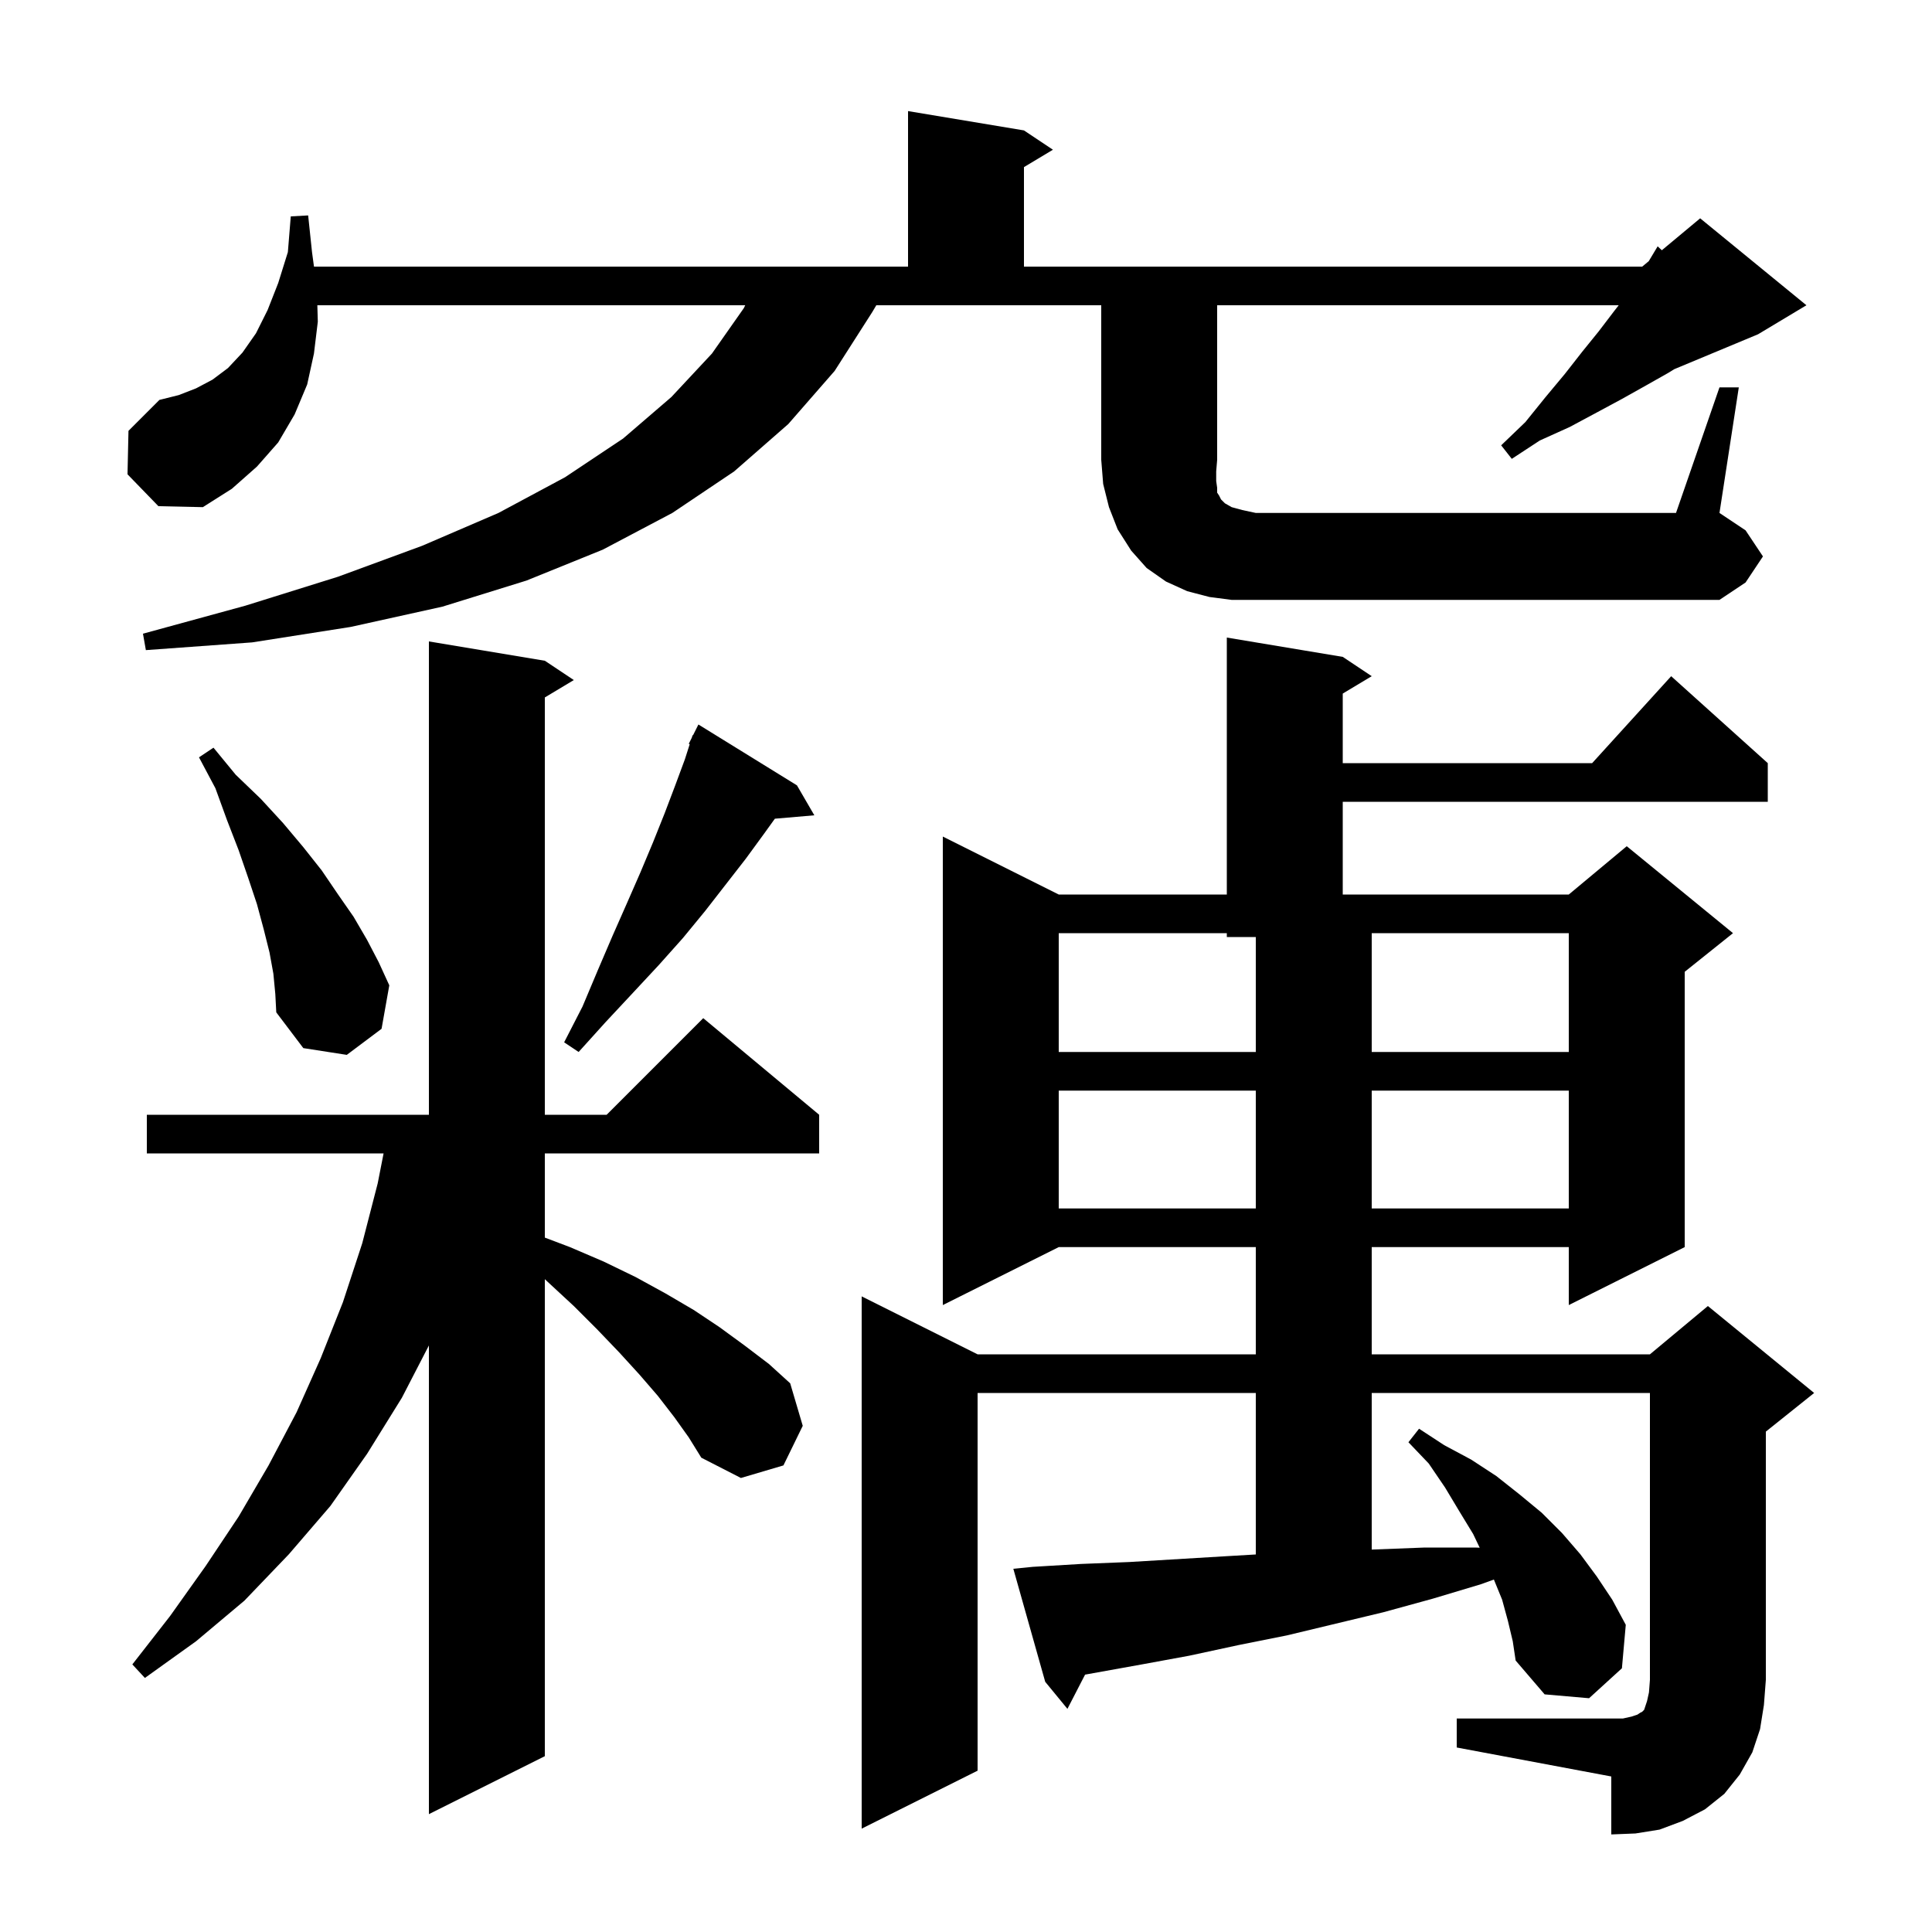 <svg xmlns="http://www.w3.org/2000/svg" xmlns:xlink="http://www.w3.org/1999/xlink" version="1.1" baseProfile="full" viewBox="0 0 200 200" width="200" height="200">
<g fill="black">
<path d="M 150.8 177.9 L 168.0 177.9 L 168.9 177.7 L 169.5 177.5 L 169.8 177.3 L 170.0 177.2 L 170.2 177.0 L 170.5 176.1 L 170.7 175.2 L 170.8 173.9 L 170.8 144.2 L 142.0 144.2 L 142.0 160.412 L 147.5 160.2 L 152.7 160.2 L 153.178 160.218 L 152.5 158.8 L 151.1 156.5 L 149.6 154.0 L 147.9 151.5 L 145.8 149.3 L 146.9 147.9 L 149.5 149.6 L 152.3 151.1 L 154.9 152.8 L 157.3 154.7 L 159.6 156.6 L 161.7 158.7 L 163.6 160.9 L 165.3 163.2 L 166.9 165.6 L 168.3 168.2 L 167.9 172.7 L 164.5 175.8 L 159.9 175.4 L 156.9 171.9 L 156.6 169.9 L 156.1 167.8 L 155.5 165.6 L 154.647 163.515 L 153.3 164.0 L 148.3 165.5 L 143.2 166.9 L 133.2 169.3 L 128.2 170.3 L 123.1 171.4 L 118.2 172.3 L 112.327 173.357 L 110.5 176.9 L 108.2 174.1 L 104.9 162.4 L 106.9 162.2 L 111.9 161.9 L 116.9 161.7 L 126.9 161.1 L 130.0 160.918 L 130.0 144.2 L 101.2 144.2 L 101.2 183.3 L 89.2 189.3 L 89.2 134.2 L 101.2 140.2 L 130.0 140.2 L 130.0 129.1 L 109.6 129.1 L 97.6 135.1 L 97.6 86.6 L 109.6 92.6 L 127.0 92.6 L 127.0 66.0 L 139.0 68.0 L 142.0 70.0 L 139.0 71.8 L 139.0 79.0 L 164.818 79.0 L 173.0 70.0 L 183.0 79.0 L 183.0 83.0 L 139.0 83.0 L 139.0 92.6 L 162.4 92.6 L 168.4 87.6 L 179.4 96.6 L 174.4 100.6 L 174.4 129.1 L 162.4 135.1 L 162.4 129.1 L 142.0 129.1 L 142.0 140.2 L 170.8 140.2 L 176.8 135.2 L 187.8 144.2 L 182.8 148.2 L 182.8 173.9 L 182.6 176.5 L 182.2 179.0 L 181.4 181.4 L 180.1 183.7 L 178.5 185.7 L 176.5 187.3 L 174.2 188.5 L 171.8 189.4 L 169.3 189.8 L 166.8 189.9 L 166.8 183.9 L 150.8 180.9 Z M 69.8 146.7 L 68.1 144.5 L 66.2 142.3 L 64.1 140.0 L 61.8 137.6 L 59.4 135.2 L 56.7 132.7 L 56.4 132.421 L 56.4 181.8 L 44.4 187.8 L 44.4 139.281 L 41.6 144.7 L 38.0 150.5 L 34.2 155.9 L 29.9 160.9 L 25.3 165.7 L 20.3 169.9 L 15.0 173.7 L 13.7 172.3 L 17.6 167.3 L 21.3 162.1 L 24.7 157.0 L 27.8 151.7 L 30.7 146.2 L 33.2 140.6 L 35.5 134.8 L 37.5 128.7 L 39.1 122.5 L 39.708 119.4 L 15.2 119.4 L 15.2 115.4 L 44.4 115.4 L 44.4 66.4 L 56.4 68.4 L 59.4 70.4 L 56.4 72.2 L 56.4 115.4 L 62.8 115.4 L 72.8 105.4 L 84.8 115.4 L 84.8 119.4 L 56.4 119.4 L 56.4 128.116 L 59.0 129.1 L 62.5 130.6 L 65.8 132.2 L 68.9 133.9 L 71.8 135.6 L 74.5 137.4 L 77.1 139.3 L 79.6 141.2 L 81.8 143.2 L 83.1 147.6 L 81.1 151.7 L 76.7 153.0 L 72.6 150.9 L 71.3 148.8 Z M 109.6 112.9 L 109.6 125.1 L 130.0 125.1 L 130.0 112.9 Z M 142.0 112.9 L 142.0 125.1 L 162.4 125.1 L 162.4 112.9 Z M 28.3 100.8 L 27.9 98.6 L 27.3 96.2 L 26.6 93.6 L 25.7 90.9 L 24.7 88.0 L 23.5 84.9 L 22.3 81.6 L 20.6 78.4 L 22.1 77.4 L 24.4 80.2 L 27.0 82.7 L 29.3 85.2 L 31.4 87.7 L 33.3 90.1 L 35.0 92.6 L 36.6 94.9 L 38.0 97.3 L 39.2 99.6 L 40.3 102.0 L 39.5 106.5 L 35.9 109.2 L 31.4 108.5 L 28.6 104.8 L 28.5 102.9 Z M 109.6 96.6 L 109.6 108.9 L 130.0 108.9 L 130.0 97.0 L 127.0 97.0 L 127.0 96.6 Z M 142.0 96.6 L 142.0 108.9 L 162.4 108.9 L 162.4 96.6 Z M 82.5 81.3 L 84.3 84.4 L 80.214 84.752 L 79.1 86.3 L 77.2 88.9 L 73.0 94.3 L 70.7 97.1 L 68.2 99.9 L 65.5 102.8 L 62.7 105.8 L 59.9 108.9 L 58.4 107.9 L 60.3 104.2 L 61.9 100.4 L 63.4 96.9 L 64.9 93.5 L 66.3 90.3 L 67.6 87.2 L 68.8 84.2 L 69.9 81.3 L 70.9 78.6 L 71.4 77.038 L 71.3 77.0 L 71.611 76.378 L 71.7 76.1 L 71.74 76.119 L 72.3 75.0 Z M 178.0 40.1 L 180.0 40.1 L 178.0 53.1 L 180.7 54.9 L 182.5 57.6 L 180.7 60.3 L 178.0 62.1 L 127.5 62.1 L 125.2 61.8 L 122.9 61.2 L 120.7 60.2 L 118.7 58.8 L 117.1 57.0 L 115.7 54.8 L 114.8 52.5 L 114.2 50.1 L 114.0 47.6 L 114.0 31.6 L 90.715 31.6 L 90.3 32.3 L 86.4 38.4 L 81.6 43.9 L 76.0 48.8 L 69.6 53.1 L 62.4 56.9 L 54.5 60.1 L 45.8 62.8 L 36.3 64.9 L 26.1 66.5 L 15.1 67.3 L 14.8 65.6 L 25.4 62.7 L 35.0 59.7 L 43.7 56.5 L 51.6 53.1 L 58.5 49.4 L 64.5 45.4 L 69.5 41.1 L 73.7 36.6 L 77.0 31.9 L 77.143 31.6 L 32.851 31.6 L 32.9 33.3 L 32.5 36.6 L 31.8 39.8 L 30.5 42.9 L 28.8 45.8 L 26.6 48.3 L 24.0 50.6 L 21.0 52.5 L 16.4 52.4 L 13.2 49.1 L 13.3 44.6 L 16.5 41.4 L 18.5 40.9 L 20.3 40.2 L 22.0 39.3 L 23.6 38.1 L 25.1 36.5 L 26.5 34.5 L 27.7 32.1 L 28.8 29.3 L 29.8 26.1 L 30.1 22.4 L 31.9 22.3 L 32.3 26.1 L 32.503 27.6 L 94.0 27.6 L 94.0 11.5 L 106.0 13.5 L 109.0 15.5 L 106.0 17.3 L 106.0 27.6 L 170.0 27.6 L 170.678 27.035 L 170.7 27.0 L 171.6 25.5 L 172.032 25.907 L 176.0 22.6 L 187.0 31.6 L 182.0 34.6 L 173.318 38.218 L 172.7 38.6 L 170.4 39.9 L 167.9 41.3 L 165.3 42.7 L 162.5 44.2 L 159.4 45.6 L 156.5 47.5 L 155.4 46.1 L 157.9 43.7 L 160.0 41.1 L 162.0 38.7 L 163.8 36.4 L 165.5 34.3 L 167.1 32.2 L 167.567 31.6 L 126.0 31.6 L 126.0 47.6 L 125.9 48.8 L 125.9 49.8 L 126.0 50.5 L 126.0 51.0 L 126.2 51.3 L 126.4 51.7 L 126.8 52.1 L 127.5 52.5 L 128.6 52.8 L 130.0 53.1 L 173.5 53.1 Z " />
</g>
</svg>
